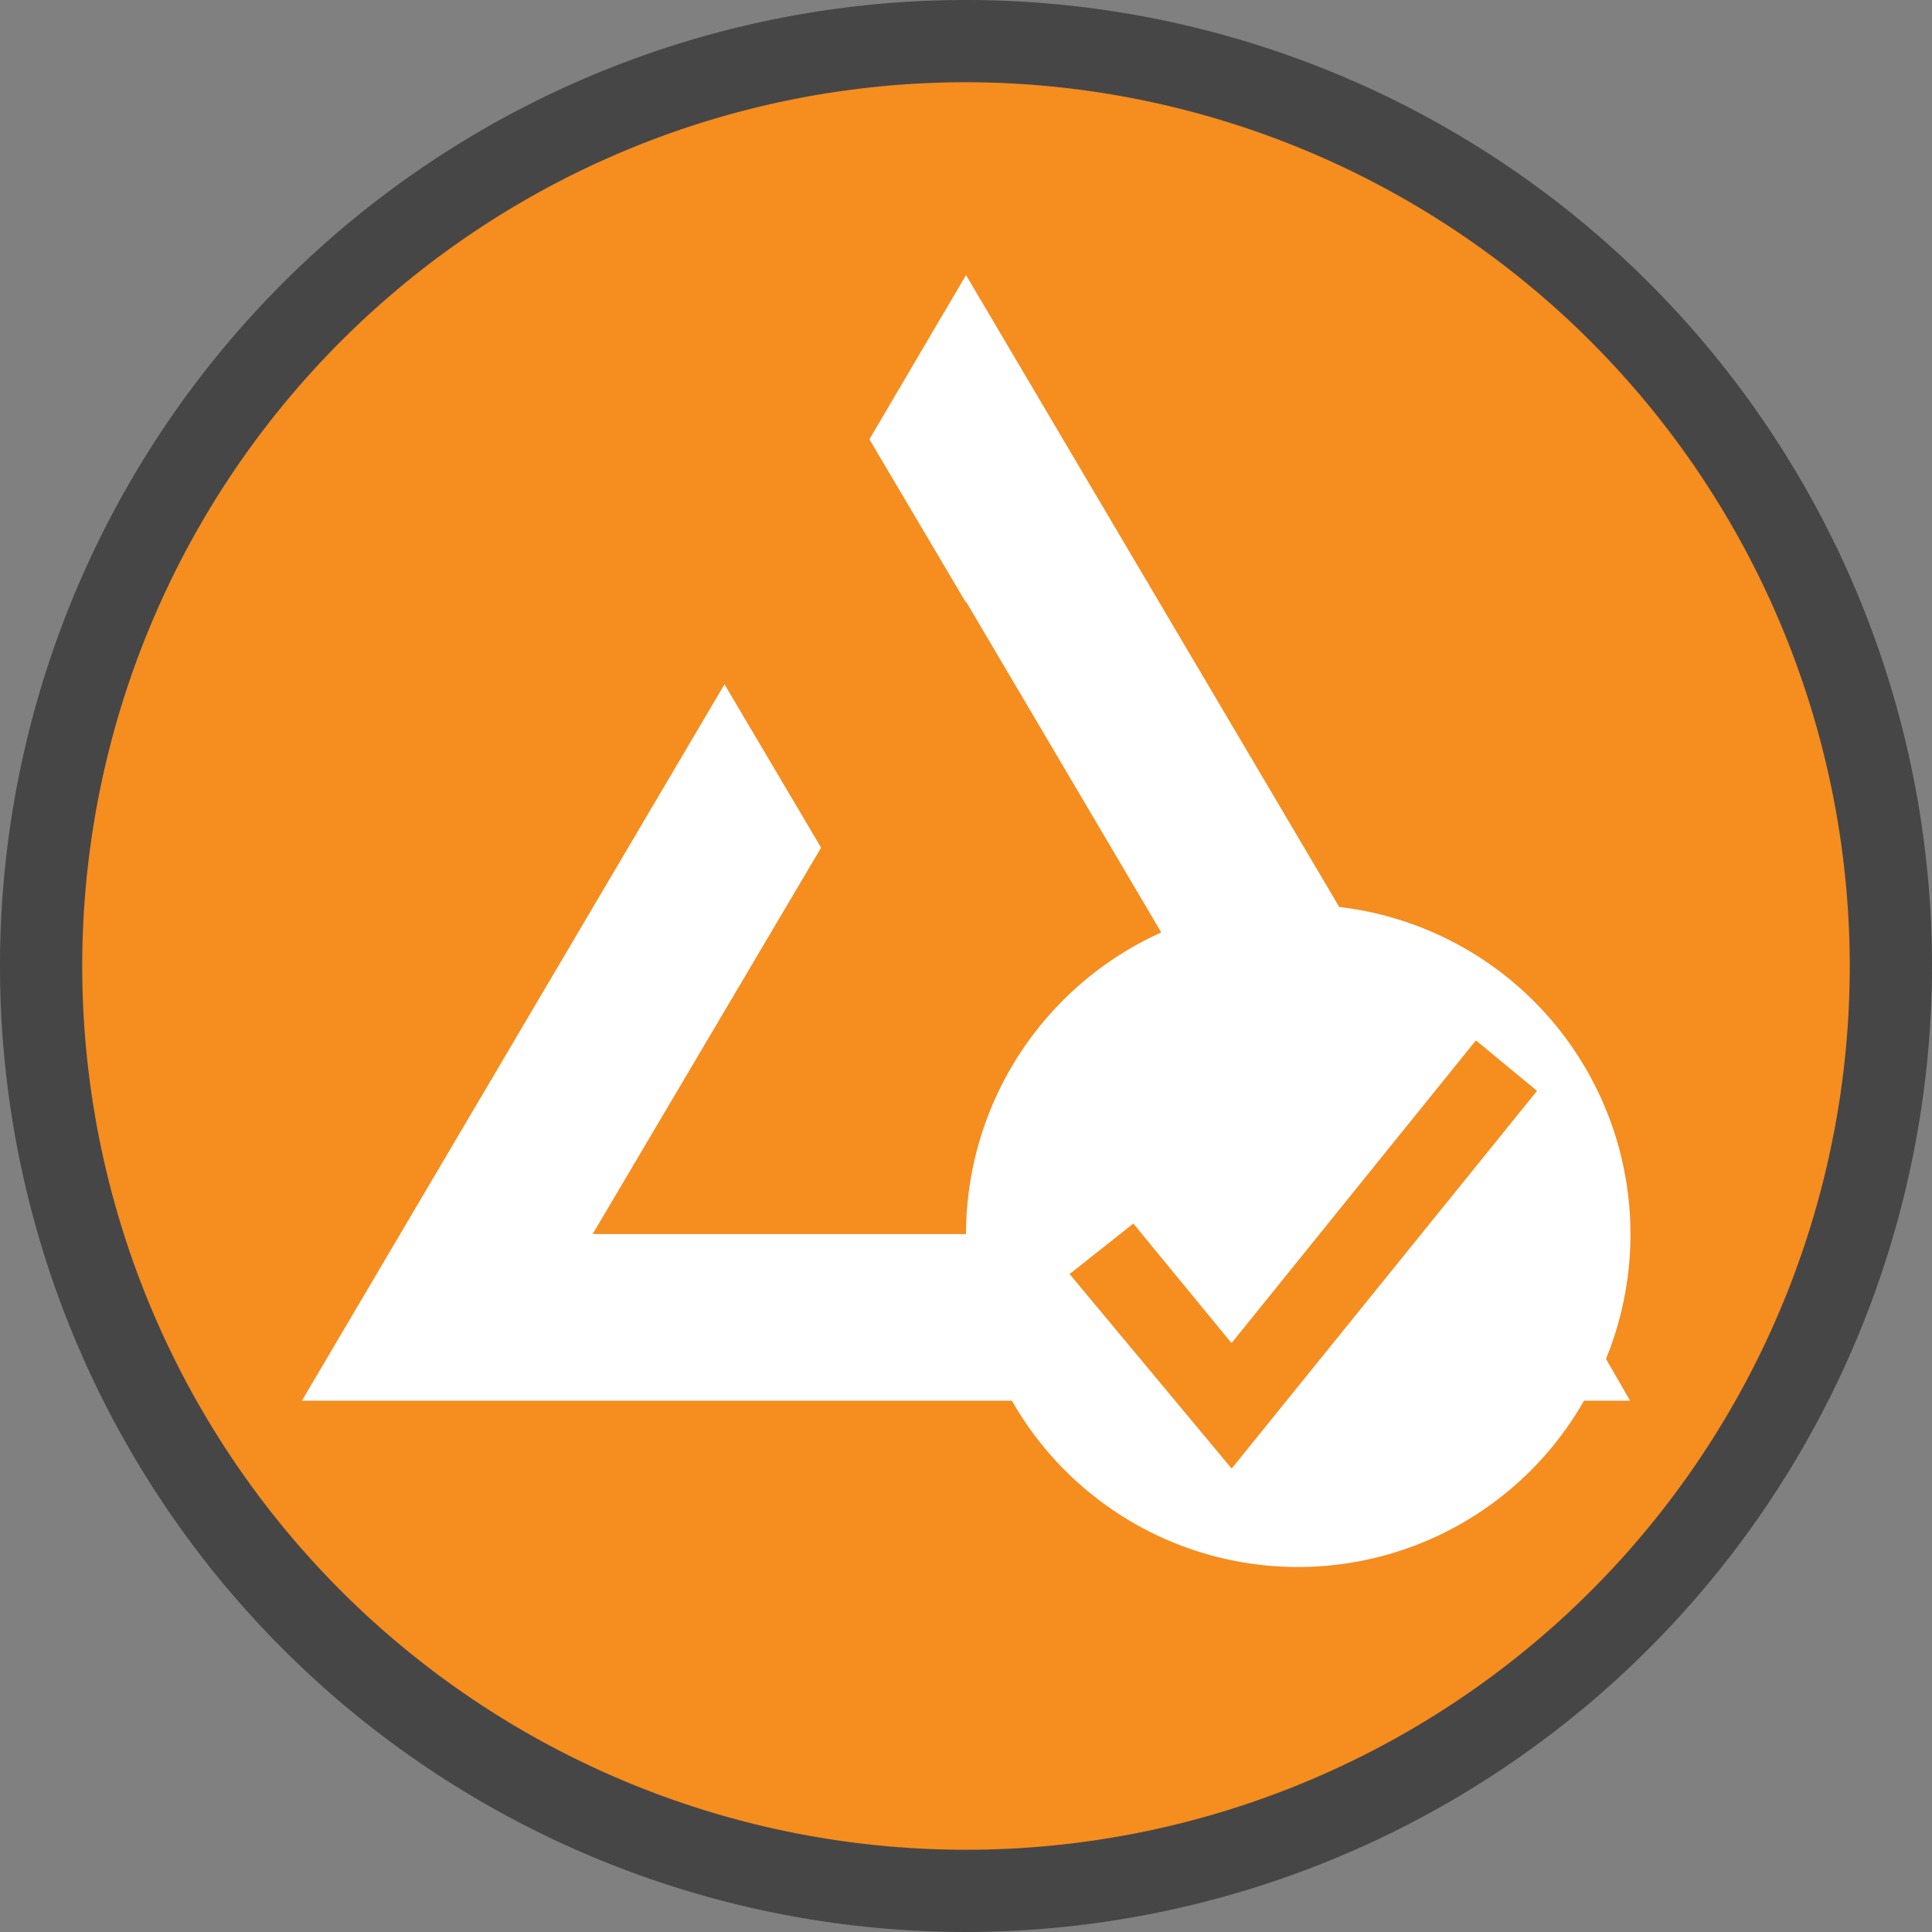 <svg id="Layer_1" data-name="Layer 1" xmlns="http://www.w3.org/2000/svg" viewBox="0 0 16 16">
<rect x="0" y="0" width="16" height="16" fill="#808080" stroke="none"/>
<circle cx="8" cy="8" r="7.66" fill="#f58d1f"/>
<path d="M8,16a8,8,0,1,1,8-8A8.009,8.009,0,0,1,8,16ZM8,.681A7.319,7.319,0,1,0,15.319,8,7.327,7.327,0,0,0,8,.681Z" fill="#464647"/>
<path d="M13.5,11.6l-.2-.346h0a2.729,2.729,0,0,0-2.21-3.743l-.008-.015L8,2.278l-.8,1.36L8,4.991l0-.009,1.617,2.74A2.745,2.745,0,0,0,8,10.22H4.908L6.8,7.02,6,5.667,2.5,11.6H8.38a2.726,2.726,0,0,0,4.738,0H13.5Zm-3.3.562L8.858,10.551l.528-.418.813.99,2.024-2.507.506.418Z" fill="#fff"/>
</svg>